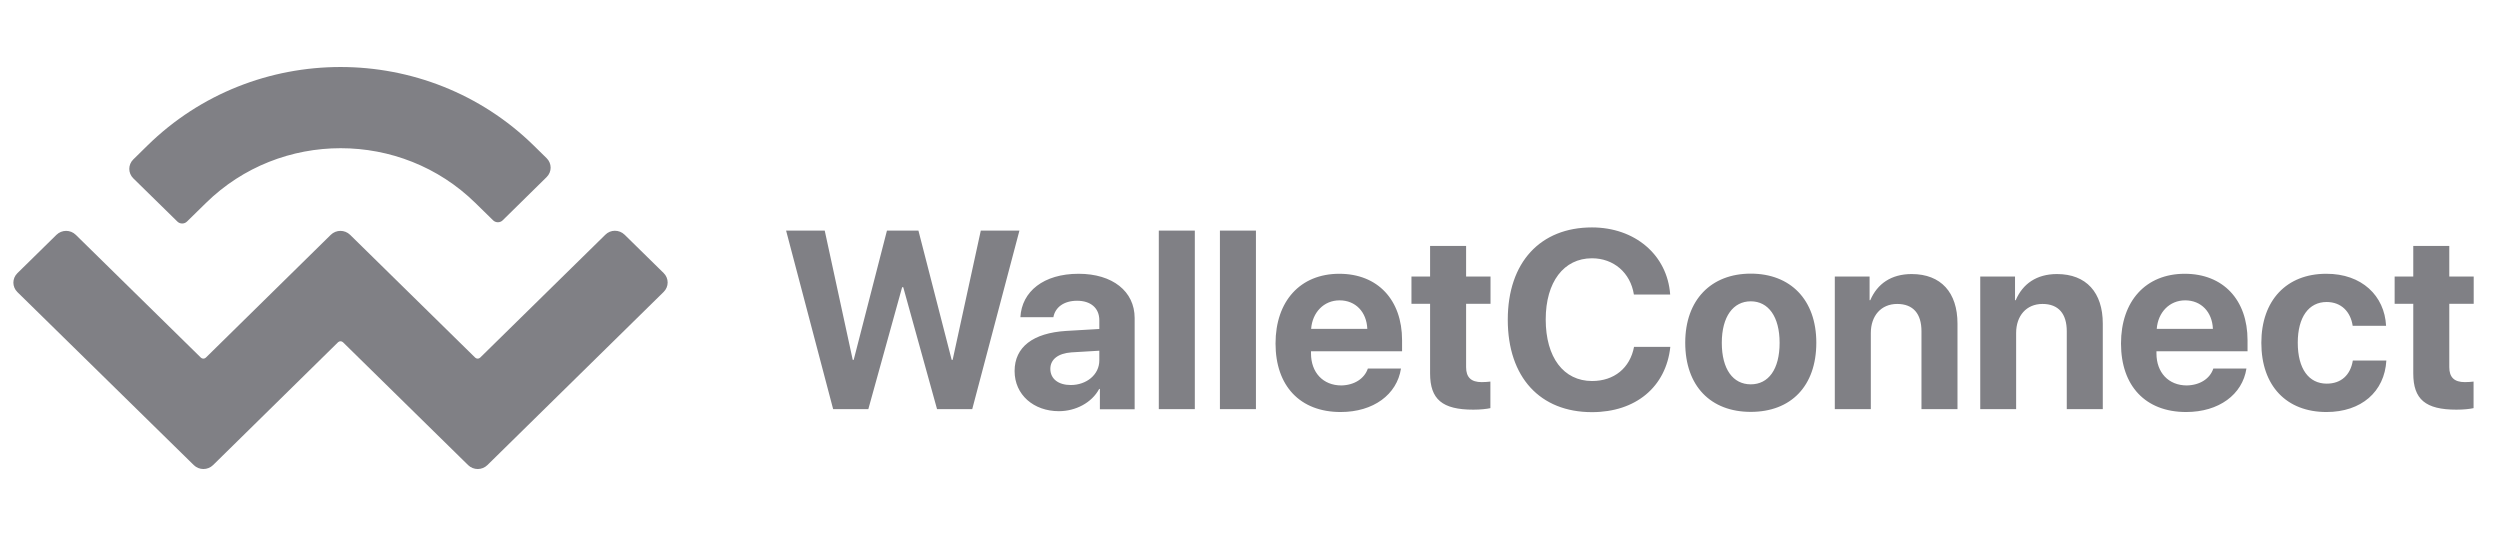 <svg width="192" height="42" viewBox="0 0 192 42" fill="none" xmlns="http://www.w3.org/2000/svg">
    <path d="M69.284 22.057L66.688 31.42H63.985L60.372 17.71H63.339L65.49 27.636H65.564L68.118 17.71H70.535L73.089 27.636H73.163L75.325 17.71H78.292L74.668 31.42H71.965L69.369 22.057H69.284ZM82.234 29.57C83.432 29.57 84.428 28.784 84.428 27.679V26.935L82.287 27.062C81.259 27.137 80.666 27.604 80.666 28.327C80.666 29.103 81.291 29.57 82.234 29.57ZM81.323 31.579C79.394 31.579 77.921 30.325 77.921 28.497C77.921 26.648 79.341 25.575 81.874 25.415L84.428 25.266V24.597C84.428 23.651 83.76 23.098 82.722 23.098C81.694 23.098 81.037 23.608 80.899 24.363H78.366C78.472 22.386 80.147 21.026 82.838 21.026C85.445 21.026 87.141 22.376 87.141 24.427V31.43H84.471V29.868H84.418C83.845 30.941 82.595 31.579 81.323 31.579ZM88.996 17.71H91.762V31.42H88.996V17.71ZM93.69 17.71H96.456V31.42H93.69V17.71ZM102.879 23.067C101.67 23.067 100.791 23.991 100.695 25.256H105.009C104.956 23.959 104.108 23.067 102.879 23.067ZM105.051 28.306H107.595C107.287 30.304 105.475 31.643 102.963 31.643C99.837 31.643 97.961 29.634 97.961 26.382C97.961 23.13 99.858 21.026 102.857 21.026C105.814 21.026 107.679 23.035 107.679 26.127V26.977H100.685V27.147C100.685 28.603 101.607 29.602 103.016 29.602C104.013 29.581 104.786 29.082 105.051 28.306ZM109.831 18.89H112.597V21.239H114.472V23.332H112.597V28.2C112.597 28.975 112.978 29.347 113.794 29.347C114.038 29.347 114.292 29.326 114.462 29.305V31.345C114.176 31.409 113.699 31.462 113.148 31.462C110.763 31.462 109.831 30.665 109.831 28.678V23.332H108.4V21.239H109.831V18.89ZM122.262 31.653C118.287 31.653 115.797 28.986 115.797 24.554C115.797 20.133 118.309 17.466 122.262 17.466C125.547 17.466 128.048 19.559 128.27 22.62H125.483C125.218 20.941 123.925 19.836 122.262 19.836C120.1 19.836 118.711 21.653 118.711 24.533C118.711 27.456 120.089 29.262 122.272 29.262C123.968 29.262 125.187 28.263 125.494 26.637H128.281C127.953 29.719 125.621 31.653 122.262 31.653ZM134.459 31.632C131.386 31.632 129.426 29.655 129.426 26.319C129.426 23.024 131.418 21.015 134.459 21.015C137.501 21.015 139.493 23.013 139.493 26.319C139.493 29.666 137.533 31.632 134.459 31.632ZM134.459 29.517C135.816 29.517 136.674 28.369 136.674 26.329C136.674 24.31 135.805 23.141 134.459 23.141C133.114 23.141 132.234 24.31 132.234 26.329C132.234 28.369 133.103 29.517 134.459 29.517ZM140.913 31.42V21.239H143.584V23.056H143.637C144.177 21.791 145.248 21.047 146.816 21.047C149.074 21.047 150.335 22.471 150.335 24.852V31.42H147.569V25.436C147.569 24.108 146.943 23.343 145.704 23.343C144.464 23.343 143.679 24.257 143.679 25.575V31.42H140.913ZM152.083 31.42V21.239H154.754V23.056H154.807C155.347 21.791 156.418 21.047 157.976 21.047C160.233 21.047 161.494 22.471 161.494 24.852V31.42H158.728V25.436C158.728 24.108 158.103 23.343 156.863 23.343C155.623 23.343 154.839 24.257 154.839 25.575V31.42H152.083ZM167.821 23.067C166.613 23.067 165.733 23.991 165.638 25.256H169.951C169.898 23.959 169.05 23.067 167.821 23.067ZM169.983 28.306H172.526C172.219 30.304 170.407 31.643 167.895 31.643C164.769 31.643 162.893 29.634 162.893 26.382C162.893 23.13 164.79 21.026 167.789 21.026C170.746 21.026 172.611 23.035 172.611 26.127V26.977H165.616V27.147C165.616 28.603 166.538 29.602 167.948 29.602C168.955 29.581 169.728 29.082 169.983 28.306ZM183.251 25.022H180.686C180.527 23.949 179.817 23.194 178.683 23.194C177.316 23.194 176.468 24.352 176.468 26.319C176.468 28.327 177.316 29.464 178.694 29.464C179.807 29.464 180.517 28.795 180.697 27.689H183.272C183.134 30.091 181.343 31.643 178.673 31.643C175.61 31.643 173.671 29.645 173.671 26.329C173.671 23.067 175.61 21.026 178.651 21.026C181.386 21.015 183.134 22.716 183.251 25.022ZM185.339 18.89H188.105V21.239H189.98V23.332H188.105V28.2C188.105 28.975 188.486 29.347 189.302 29.347C189.546 29.347 189.8 29.326 189.97 29.305V31.345C189.684 31.409 189.217 31.462 188.656 31.462C186.271 31.462 185.339 30.665 185.339 28.678V23.332H183.908V21.239H185.339V18.89Z" fill="#808085"/>
    <path d="M11.32 11.18C19.512 3.135 32.791 3.135 40.994 11.18L41.979 12.147C42.392 12.55 42.392 13.199 41.979 13.603L38.609 16.918C38.408 17.12 38.069 17.12 37.867 16.918L36.511 15.59C30.799 9.979 21.526 9.979 15.814 15.59L14.362 17.014C14.16 17.216 13.821 17.216 13.62 17.014L10.239 13.698C9.826 13.294 9.826 12.646 10.239 12.242L11.32 11.18ZM47.967 18.023L50.966 20.967C51.379 21.371 51.379 22.019 50.966 22.423L37.433 35.718C37.02 36.122 36.362 36.122 35.949 35.718L26.337 26.281C26.231 26.185 26.072 26.185 25.966 26.281L16.365 35.718C15.951 36.122 15.294 36.122 14.881 35.718L1.337 22.434C0.924 22.03 0.924 21.382 1.337 20.978L4.336 18.034C4.75 17.63 5.407 17.63 5.82 18.034L15.432 27.471C15.538 27.567 15.697 27.567 15.803 27.471L25.404 18.034C25.818 17.63 26.475 17.63 26.888 18.034L36.5 27.471C36.606 27.567 36.765 27.567 36.871 27.471L46.483 18.034C46.886 17.62 47.553 17.62 47.967 18.023Z" fill="#808085"/>
</svg>

